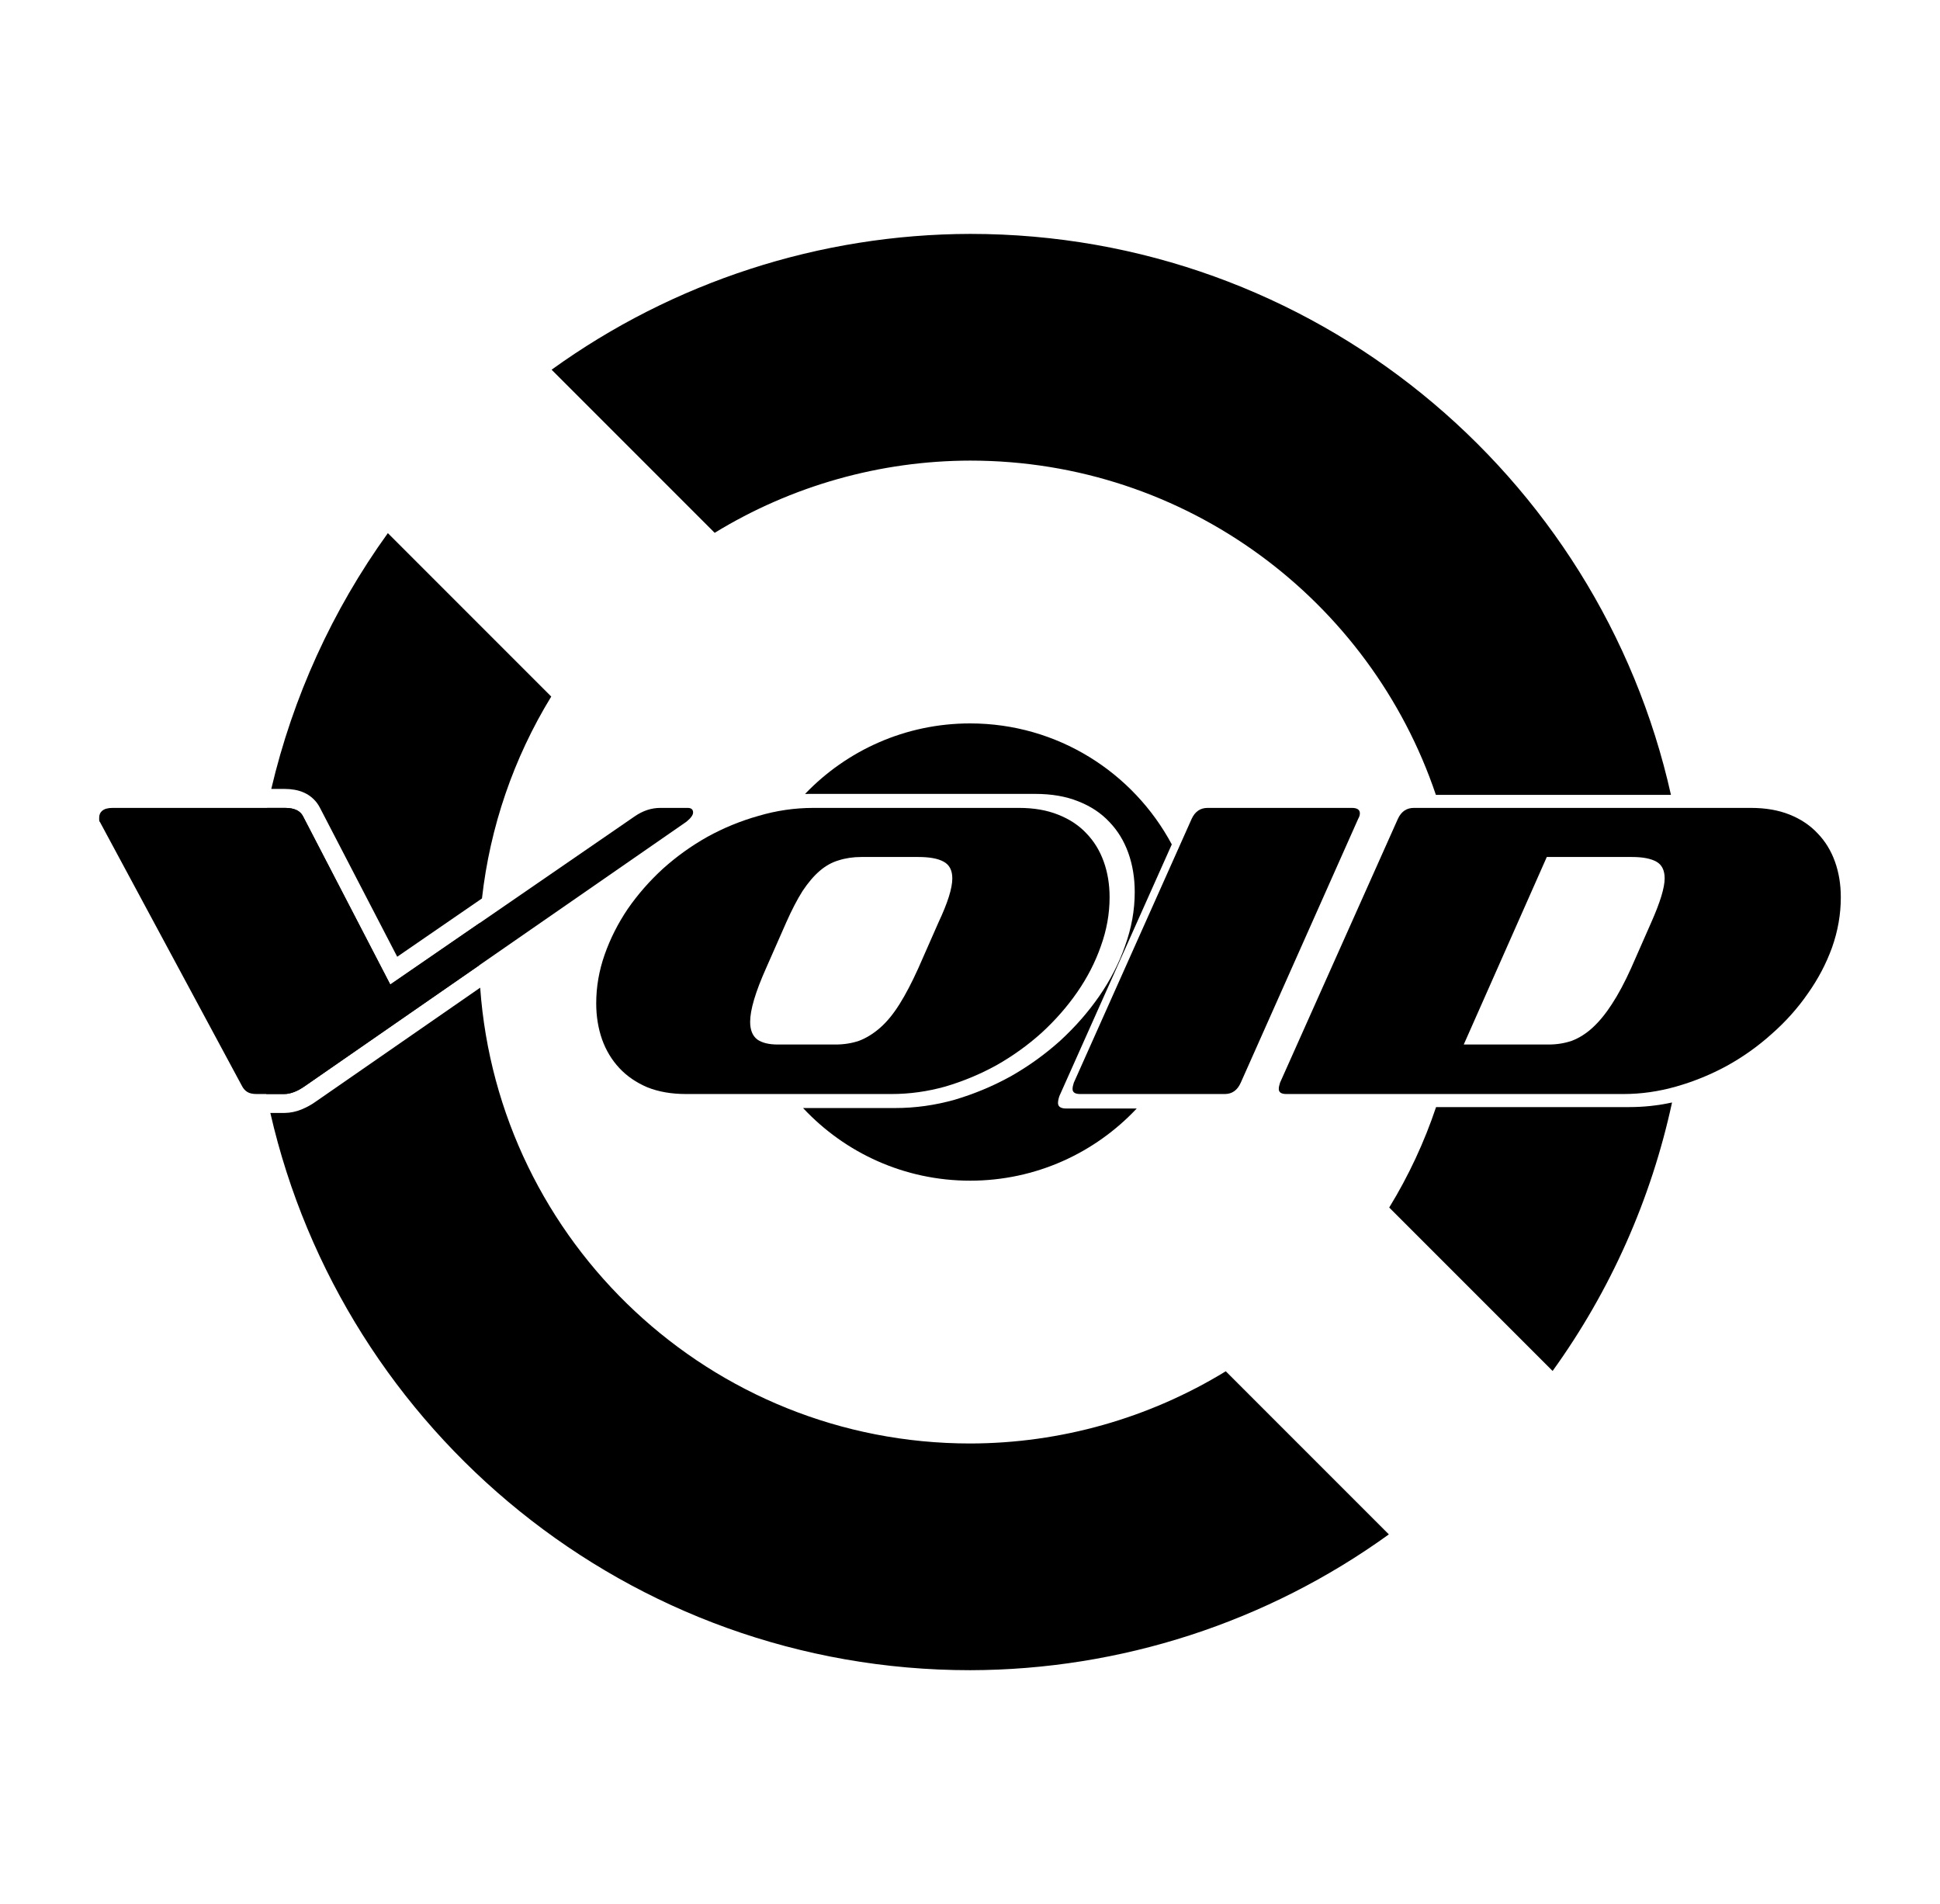 <?xml version="1.0" encoding="UTF-8" standalone="no"?><!-- Generator: Gravit.io --><svg xmlns="http://www.w3.org/2000/svg" xmlns:xlink="http://www.w3.org/1999/xlink" style="isolation:isolate" viewBox="0 0 512.041 502.439" width="512.041pt" height="502.439pt"><defs><clipPath id="_clipPath_lcS7WJ7WS9f5fR3y8osPkn2sFOXH6ZNU"><rect width="512.041" height="502.439"/></clipPath></defs><g clip-path="url(#_clipPath_lcS7WJ7WS9f5fR3y8osPkn2sFOXH6ZNU)"><g><path d=" M 126.738 260.623 C 131.556 327.853 187.624 380.898 256.081 380.898 C 279.887 380.858 303.222 374.265 323.53 361.842 L 366.572 404.885 L 366.572 404.885 C 334.401 428.101 295.755 440.635 256.081 440.72 C 166.021 440.72 90.634 377.895 71.356 293.68 L 75 293.68 C 75.03 293.68 75.05 293.68 75.08 293.68 C 76.63 293.66 78.15 293.34 79.57 292.76 C 80.98 292.18 82.32 291.44 83.55 290.54 L 83.55 290.54 L 126.738 260.623 Z  M 126.449 254.739 C 126.418 253.57 126.403 252.397 126.403 251.219 C 126.409 248.649 126.491 246.084 126.649 243.528 L 103.007 259.79 L 79.981 215.399 C 79.243 213.923 77.656 213.184 75.22 213.184 L 70.497 213.184 C 67.926 225.633 66.601 238.373 66.581 251.219 C 66.581 264.045 67.855 276.573 70.284 288.684 L 74.999 288.684 C 76.696 288.684 78.578 287.946 80.645 286.47 L 80.645 286.47 L 80.645 286.47 L 126.449 254.739 Z  M 127.211 237.074 C 129.322 218.25 135.54 200.057 145.493 183.805 L 102.369 140.681 C 87.683 161.049 77.278 184.009 71.601 208.18 L 75.2 208.18 C 76.06 208.18 76.91 208.25 77.75 208.4 C 78.63 208.55 79.49 208.81 80.3 209.18 C 82.08 209.99 83.53 211.37 84.42 213.1 L 104.84 252.46 L 127.211 237.074 Z " fill-rule="evenodd" fill="rgb(0,0,0)"/><path d=" M 80.645 286.47 C 78.578 287.946 76.696 288.684 74.999 288.684 L 67.693 288.684 C 66.659 288.684 65.847 288.499 65.257 288.13 C 64.667 287.761 64.187 287.208 63.818 286.47 L 26.4 216.948 C 26.253 216.801 26.179 216.616 26.179 216.395 L 26.179 215.731 C 26.179 214.993 26.437 214.402 26.954 213.959 C 27.544 213.443 28.467 213.184 29.721 213.184 L 75.22 213.184 C 77.656 213.184 79.243 213.922 79.981 215.399 L 103.007 259.79 L 167.546 215.399 C 169.687 213.922 171.938 213.184 174.299 213.184 L 181.495 213.184 C 182.454 213.184 182.934 213.59 182.934 214.402 C 182.934 215.066 182.344 215.878 181.163 216.838 L 80.645 286.47 L 80.645 286.47 Z " fill="rgb(0,0,0)"/><path d=" M 181.056 288.684 C 177.218 288.684 173.823 288.093 170.871 286.913 C 167.919 285.658 165.447 283.96 163.454 281.82 C 161.461 279.68 159.948 277.171 158.915 274.292 C 157.882 271.34 157.365 268.167 157.365 264.772 C 157.365 260.418 158.103 256.137 159.579 251.93 C 161.055 247.724 163.085 243.702 165.668 239.864 C 168.325 236.026 171.425 232.484 174.967 229.236 C 178.583 225.989 182.495 223.185 186.702 220.823 C 190.982 218.461 195.484 216.616 200.207 215.288 C 204.931 213.886 209.765 213.184 214.709 213.184 L 268.954 213.184 C 272.865 213.184 276.297 213.775 279.249 214.956 C 282.275 216.137 284.784 217.797 286.777 219.937 C 288.77 222.004 290.282 224.476 291.316 227.354 C 292.349 230.233 292.866 233.369 292.866 236.764 C 292.866 241.118 292.091 245.436 290.541 249.716 C 289.065 253.923 286.998 257.945 284.341 261.783 C 281.685 265.621 278.548 269.2 274.932 272.521 C 271.315 275.768 267.367 278.61 263.086 281.045 C 258.806 283.407 254.304 285.289 249.581 286.691 C 244.857 288.02 240.097 288.684 235.3 288.684 L 181.056 288.684 L 181.056 288.684 Z  M 247.699 243.406 C 250.134 238.24 251.352 234.366 251.352 231.783 C 251.352 229.642 250.577 228.166 249.027 227.354 C 247.551 226.543 245.337 226.137 242.385 226.137 L 227.329 226.137 C 225.189 226.137 223.197 226.432 221.351 227.022 C 219.58 227.539 217.92 228.461 216.37 229.79 C 214.82 231.118 213.307 232.89 211.831 235.104 C 210.429 237.318 208.99 240.085 207.514 243.406 L 202.2 255.473 C 199.395 261.746 197.993 266.469 197.993 269.643 C 197.993 271.783 198.621 273.333 199.875 274.292 C 201.13 275.178 202.938 275.621 205.3 275.621 L 220.466 275.621 C 222.754 275.621 224.857 275.289 226.776 274.625 C 228.695 273.887 230.54 272.743 232.311 271.193 C 234.082 269.643 235.78 267.576 237.403 264.993 C 239.027 262.41 240.688 259.237 242.385 255.473 L 247.699 243.406 L 247.699 243.406 Z " fill="rgb(0,0,0)"/><path d=" M 285.083 288.684 C 283.755 288.684 283.091 288.241 283.091 287.355 C 283.091 286.913 283.202 286.359 283.423 285.695 L 314.53 216.063 C 315.416 214.144 316.818 213.184 318.737 213.184 L 356.819 213.184 C 358.221 213.184 358.922 213.664 358.922 214.624 C 358.922 215.066 358.775 215.546 358.479 216.063 L 327.483 285.695 C 326.597 287.687 325.195 288.684 323.276 288.684 L 285.083 288.684 L 285.083 288.684 Z " fill="rgb(0,0,0)"/><path d=" M 309.28 222.814 C 299.115 203.821 279.081 190.889 256.051 190.889 C 238.931 190.889 223.468 198.035 212.481 209.502 L 212.481 209.502 C 212.883 209.492 213.286 209.488 213.69 209.488 L 273.247 209.488 C 277.541 209.488 281.309 210.136 284.55 211.433 C 287.872 212.729 290.627 214.552 292.815 216.902 C 295.003 219.171 296.664 221.885 297.798 225.045 C 298.933 228.206 299.5 231.649 299.5 235.377 C 299.5 240.157 298.649 244.897 296.948 249.597 C 295.327 254.216 293.058 258.632 290.141 262.845 C 287.224 267.059 283.78 270.989 279.81 274.635 C 275.84 278.2 271.504 281.32 266.805 283.994 C 262.105 286.587 257.162 288.653 251.976 290.193 C 246.791 291.651 241.564 292.38 236.297 292.38 L 211.958 292.38 C 222.973 304.173 238.657 311.55 256.051 311.55 C 273.381 311.55 289.015 304.227 300.023 292.509 L 281.444 292.509 L 281.444 292.509 C 279.981 292.509 279.249 292.021 279.249 291.046 C 279.249 290.558 279.371 289.948 279.615 289.217 L 309.28 222.814 Z  M 249.91 242.669 L 249.91 242.669 Z " fill-rule="evenodd" fill="rgb(0,0,0)"/><path d=" M 339.513 288.684 C 338.184 288.684 337.52 288.241 337.52 287.355 C 337.52 286.913 337.631 286.359 337.852 285.695 L 368.96 216.063 C 369.845 214.144 371.248 213.184 373.167 213.184 L 462.172 213.184 C 466.009 213.184 469.404 213.775 472.356 214.956 C 475.308 216.137 477.781 217.797 479.773 219.937 C 481.766 222.004 483.279 224.476 484.312 227.354 C 485.345 230.233 485.862 233.369 485.862 236.764 C 485.862 241.266 485.087 245.694 483.537 250.049 C 481.987 254.329 479.847 258.388 477.116 262.226 C 474.46 266.064 471.286 269.606 467.596 272.853 C 463.98 276.101 460.031 278.905 455.751 281.267 C 451.544 283.555 447.116 285.363 442.467 286.691 C 437.817 288.02 433.167 288.684 428.518 288.684 L 339.513 288.684 L 339.513 288.684 Z  M 435.824 243.406 C 438.186 238.093 439.367 234.218 439.367 231.783 C 439.367 229.642 438.629 228.166 437.153 227.354 C 435.677 226.543 433.537 226.137 430.732 226.137 L 408.259 226.137 L 386.34 275.621 L 408.702 275.621 C 410.916 275.621 412.983 275.289 414.902 274.625 C 416.82 273.887 418.629 272.743 420.326 271.193 C 422.097 269.569 423.795 267.503 425.418 264.993 C 427.116 262.41 428.813 259.237 430.511 255.473 L 435.824 243.406 L 435.824 243.406 Z " fill="rgb(0,0,0)"/><path d=" M 378.984 209.739 C 361.684 158.462 313.194 121.541 256.081 121.541 C 232.275 121.581 208.94 128.174 188.632 140.597 L 145.59 97.554 C 177.761 74.338 216.408 61.804 256.081 61.72 L 256.081 61.72 C 346.49 61.719 422.112 125.032 441.027 209.739 L 378.984 209.739 Z  M 379.034 292.13 C 375.939 301.361 371.8 310.255 366.669 318.634 L 409.793 361.758 C 425.154 340.453 435.832 316.312 441.315 290.917 C 437.561 291.733 433.807 292.13 430.054 292.13 L 379.034 292.13 L 379.034 292.13 Z  M 384.026 277.874" fill-rule="evenodd" fill="rgb(0,0,0)"/></g></g></svg>